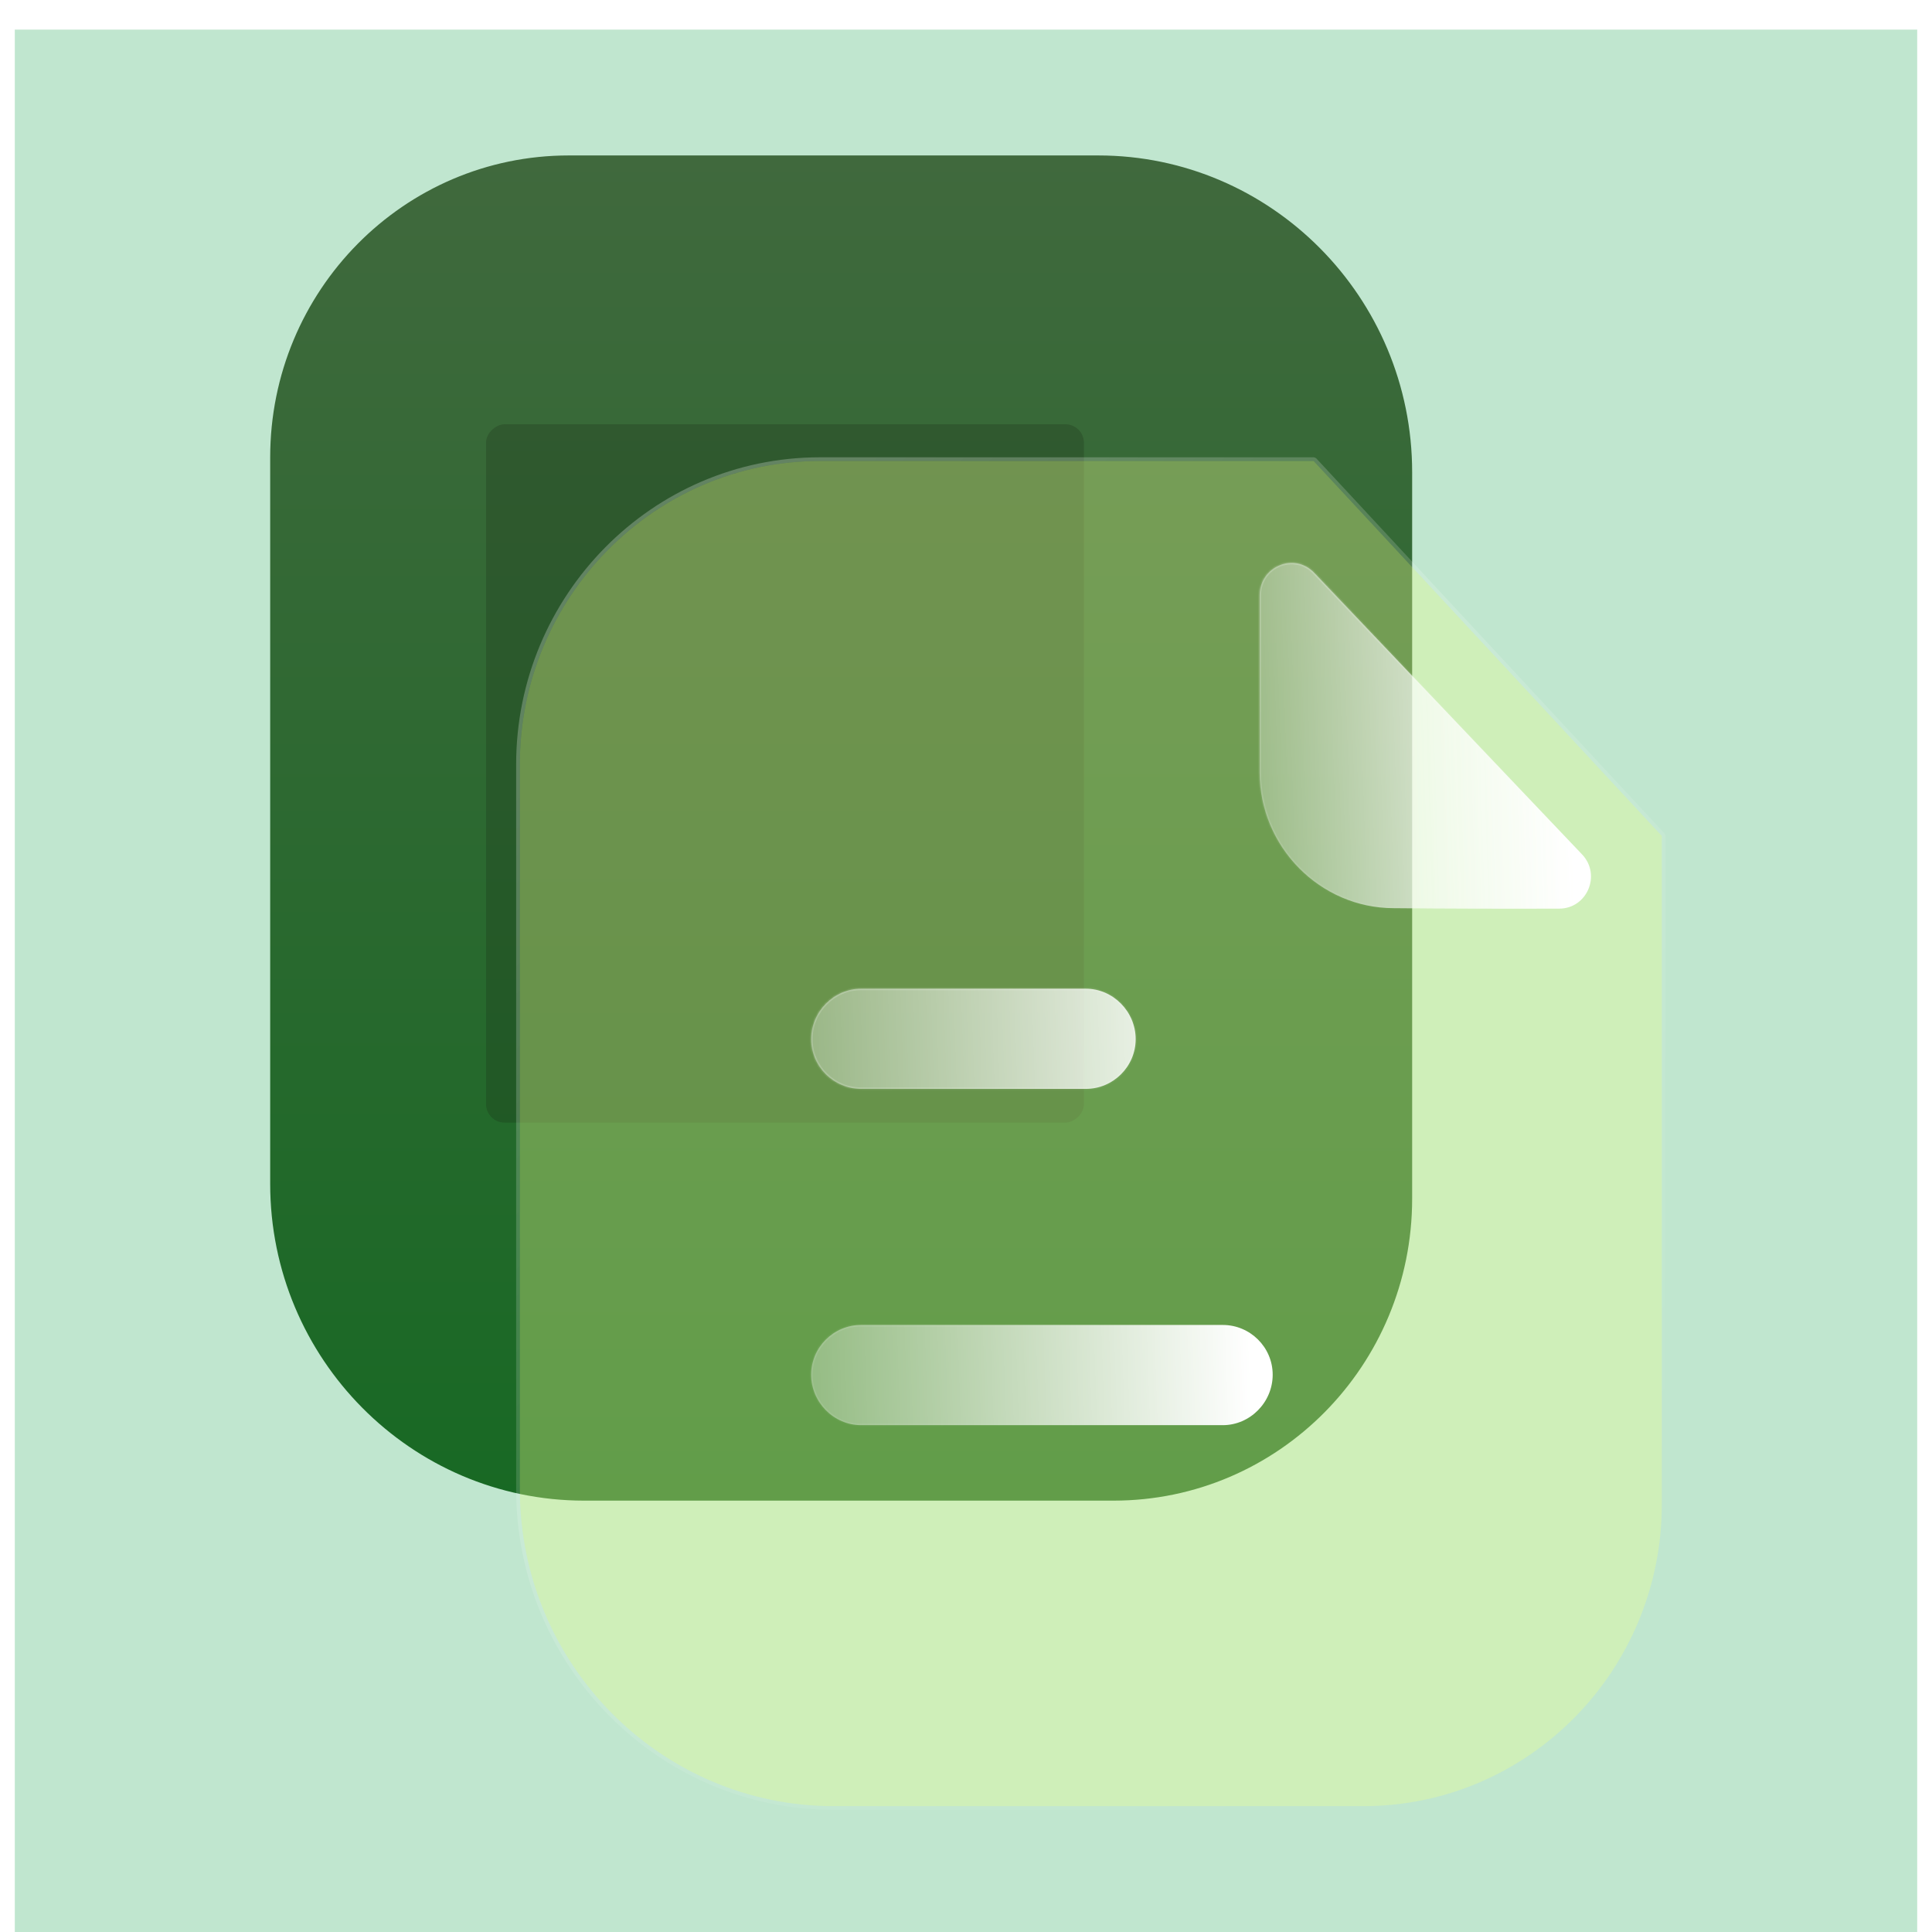 <svg width="522" height="522" viewBox="0 0 522 522" fill="none" xmlns="http://www.w3.org/2000/svg">
    <g filter="url(#filter0_d_10_50)">
        <g filter="url(#filter1_d_10_50)">
            <rect x="4" width="514" height="514" fill="#C0E6CF" />
        </g>
        <g filter="url(#filter2_d_10_50)">
            <path fill-rule="evenodd" clip-rule="evenodd"
                d="M381.544 135.315L381.544 119.591C381.544 72.343 343.448 34 296.726 34L153.685 34C109.12 34 73 70.526 73 115.593L73 296.135L73 311.859C73 359.107 111.096 397.45 157.818 397.45H300.859C345.425 397.45 381.544 360.924 381.544 315.857V135.315Z"
                fill="url(#paint0_linear_10_50)" />
            <g opacity="0.5" filter="url(#filter3_f_10_50)">
                <rect x="131.329" y="295.313" width="188.681" height="161.526" rx="5"
                    transform="rotate(-90 131.329 295.313)" fill="#192612" fill-opacity="0.5" />
            </g>
            <g filter="url(#filter4_b_10_50)">
                <path
                    d="M221.5 116.557L354.935 116.557L449 217.865L449 398.407C449 443.474 412.88 480 368.315 480H225.274C178.552 480 140.456 441.657 140.456 394.409L140.456 198.513C140.456 153.446 176.755 116.557 221.5 116.557Z"
                    fill="#EBFF90" fill-opacity="0.35" />
                <path
                    d="M355.301 116.216C355.207 116.115 355.074 116.057 354.935 116.057L221.5 116.057C176.473 116.057 139.956 153.176 139.956 198.513L139.956 394.409C139.956 441.929 178.272 480.5 225.274 480.5H368.315C413.162 480.5 449.5 443.745 449.5 398.407L449.5 217.865C449.5 217.739 449.452 217.617 449.366 217.525L355.301 116.216Z"
                    stroke="url(#paint1_linear_10_50)" stroke-linecap="round" stroke-linejoin="round" />
            </g>
            <mask id="path-6-inside-1_10_50" fill="white">
                <path fill-rule="evenodd" clip-rule="evenodd"
                    d="M293.367 259.129H232.628C225.26 259.129 219.151 265.307 219.151 272.758C219.151 280.209 225.26 286.205 232.628 286.205H293.367C300.734 286.205 306.844 280.209 306.844 272.758C306.844 265.307 300.734 259.129 293.367 259.129ZM232.628 377.061H330.385C337.753 377.061 343.863 370.883 343.863 363.432C343.863 355.981 337.753 349.985 330.385 349.985H232.628C225.261 349.985 219.151 355.981 219.151 363.432C219.151 370.883 225.261 377.061 232.628 377.061Z" />
            </mask>
            <path fill-rule="evenodd" clip-rule="evenodd"
                d="M293.367 259.129H232.628C225.26 259.129 219.151 265.307 219.151 272.758C219.151 280.209 225.26 286.205 232.628 286.205H293.367C300.734 286.205 306.844 280.209 306.844 272.758C306.844 265.307 300.734 259.129 293.367 259.129ZM232.628 377.061H330.385C337.753 377.061 343.863 370.883 343.863 363.432C343.863 355.981 337.753 349.985 330.385 349.985H232.628C225.261 349.985 219.151 355.981 219.151 363.432C219.151 370.883 225.261 377.061 232.628 377.061Z"
                fill="url(#paint2_linear_10_50)" />
            <path
                d="M232.628 259.529H293.367V258.729H232.628V259.529ZM219.551 272.758C219.551 265.524 225.486 259.529 232.628 259.529V258.729C225.035 258.729 218.751 265.091 218.751 272.758H219.551ZM232.628 285.805C225.479 285.805 219.551 279.985 219.551 272.758H218.751C218.751 280.432 225.042 286.605 232.628 286.605V285.805ZM293.367 285.805H232.628V286.605H293.367V285.805ZM306.444 272.758C306.444 279.985 300.516 285.805 293.367 285.805V286.605C300.952 286.605 307.244 280.432 307.244 272.758H306.444ZM293.367 259.529C300.509 259.529 306.444 265.524 306.444 272.758H307.244C307.244 265.091 300.959 258.729 293.367 258.729V259.529ZM330.385 376.661H232.628V377.461H330.385V376.661ZM343.463 363.432C343.463 370.666 337.528 376.661 330.385 376.661V377.461C337.978 377.461 344.263 371.099 344.263 363.432H343.463ZM330.385 350.385C337.535 350.385 343.463 356.205 343.463 363.432H344.263C344.263 355.758 337.971 349.585 330.385 349.585V350.385ZM232.628 350.385H330.385V349.585H232.628V350.385ZM219.551 363.432C219.551 356.205 225.479 350.385 232.628 350.385V349.585C225.043 349.585 218.751 355.758 218.751 363.432H219.551ZM232.628 376.661C225.486 376.661 219.551 370.666 219.551 363.432H218.751C218.751 371.099 225.036 377.461 232.628 377.461V376.661Z"
                fill="url(#paint3_linear_10_50)" mask="url(#path-6-inside-1_10_50)" />
            <g filter="url(#filter5_bd_10_50)">
                <mask id="path-8-inside-2_10_50" fill="white">
                    <path
                        d="M371.572 232.375C384.097 232.503 401.51 232.557 416.281 232.503C423.846 232.484 427.692 223.344 422.445 217.838C403.468 197.885 369.523 162.176 350.098 141.751C344.725 136.099 335.326 139.988 335.326 147.82V195.722C335.326 215.821 351.697 232.375 371.572 232.375" />
                </mask>
                <path
                    d="M371.572 232.375C384.097 232.503 401.51 232.557 416.281 232.503C423.846 232.484 427.692 223.344 422.445 217.838C403.468 197.885 369.523 162.176 350.098 141.751C344.725 136.099 335.326 139.988 335.326 147.82V195.722C335.326 215.821 351.697 232.375 371.572 232.375"
                    fill="url(#paint4_linear_10_50)" />
                <path
                    d="M416.281 232.503L416.28 232.103L416.279 232.103L416.281 232.503ZM422.445 217.838L422.155 218.113L422.155 218.114L422.445 217.838ZM350.098 141.751L349.808 142.026L349.808 142.026L350.098 141.751ZM371.568 232.775C384.095 232.903 401.509 232.957 416.282 232.903L416.279 232.103C401.51 232.157 384.099 232.103 371.576 231.975L371.568 232.775ZM416.282 232.903C424.206 232.884 428.219 223.317 422.734 217.562L422.155 218.114C427.165 223.371 423.487 232.085 416.28 232.103L416.282 232.903ZM422.734 217.562C403.755 197.606 369.816 161.904 350.387 141.475L349.808 142.026C369.23 162.449 403.181 198.163 422.155 218.113L422.734 217.562ZM350.387 141.475C344.755 135.551 334.926 139.642 334.926 147.82H335.726C335.726 140.334 344.694 136.648 349.808 142.026L350.387 141.475ZM334.926 147.82V195.722H335.726V147.82H334.926ZM334.926 195.722C334.926 216.037 351.472 232.775 371.572 232.775V231.975C351.922 231.975 335.726 215.604 335.726 195.722H334.926Z"
                    fill="url(#paint5_linear_10_50)" mask="url(#path-8-inside-2_10_50)" />
            </g>
        </g>
    </g>
    <defs>
        <filter id="filter0_d_10_50" x="0" y="0" width="522" height="522" filterUnits="userSpaceOnUse"
            color-interpolation-filters="sRGB">
            <feFlood flood-opacity="0" result="BackgroundImageFix" />
            <feColorMatrix in="SourceAlpha" type="matrix" values="0 0 0 0 0 0 0 0 0 0 0 0 0 0 0 0 0 0 127 0"
                result="hardAlpha" />
            <feOffset dy="4" />
            <feGaussianBlur stdDeviation="2" />
            <feComposite in2="hardAlpha" operator="out" />
            <feColorMatrix type="matrix" values="0 0 0 0 0 0 0 0 0 0 0 0 0 0 0 0 0 0 0.25 0" />
            <feBlend mode="normal" in2="BackgroundImageFix" result="effect1_dropShadow_10_50" />
            <feBlend mode="normal" in="SourceGraphic" in2="effect1_dropShadow_10_50" result="shape" />
        </filter>
        <filter id="filter1_d_10_50" x="0" y="0" width="522" height="522" filterUnits="userSpaceOnUse"
            color-interpolation-filters="sRGB">
            <feFlood flood-opacity="0" result="BackgroundImageFix" />
            <feColorMatrix in="SourceAlpha" type="matrix" values="0 0 0 0 0 0 0 0 0 0 0 0 0 0 0 0 0 0 127 0"
                result="hardAlpha" />
            <feOffset dy="4" />
            <feGaussianBlur stdDeviation="2" />
            <feComposite in2="hardAlpha" operator="out" />
            <feColorMatrix type="matrix" values="0 0 0 0 0 0 0 0 0 0 0 0 0 0 0 0 0 0 0.25 0" />
            <feBlend mode="normal" in2="BackgroundImageFix" result="effect1_dropShadow_10_50" />
            <feBlend mode="normal" in="SourceGraphic" in2="effect1_dropShadow_10_50" result="shape" />
        </filter>
        <filter id="filter2_d_10_50" x="69" y="34" width="385" height="455" filterUnits="userSpaceOnUse"
            color-interpolation-filters="sRGB">
            <feFlood flood-opacity="0" result="BackgroundImageFix" />
            <feColorMatrix in="SourceAlpha" type="matrix" values="0 0 0 0 0 0 0 0 0 0 0 0 0 0 0 0 0 0 127 0"
                result="hardAlpha" />
            <feOffset dy="4" />
            <feGaussianBlur stdDeviation="2" />
            <feComposite in2="hardAlpha" operator="out" />
            <feColorMatrix type="matrix" values="0 0 0 0 0 0 0 0 0 0 0 0 0 0 0 0 0 0 0.25 0" />
            <feBlend mode="normal" in2="BackgroundImageFix" result="effect1_dropShadow_10_50" />
            <feBlend mode="normal" in="SourceGraphic" in2="effect1_dropShadow_10_50" result="shape" />
        </filter>
        <filter id="filter3_f_10_50" x="110.329" y="85.633" width="203.526" height="230.681"
            filterUnits="userSpaceOnUse" color-interpolation-filters="sRGB">
            <feFlood flood-opacity="0" result="BackgroundImageFix" />
            <feBlend mode="normal" in="SourceGraphic" in2="BackgroundImageFix" result="shape" />
            <feGaussianBlur stdDeviation="10.5" result="effect1_foregroundBlur_10_50" />
        </filter>
        <filter id="filter4_b_10_50" x="115.456" y="91.557" width="358.544" height="413.443"
            filterUnits="userSpaceOnUse" color-interpolation-filters="sRGB">
            <feFlood flood-opacity="0" result="BackgroundImageFix" />
            <feGaussianBlur in="BackgroundImageFix" stdDeviation="12" />
            <feComposite in2="SourceAlpha" operator="in" result="effect1_backgroundBlur_10_50" />
            <feBlend mode="normal" in="SourceGraphic" in2="effect1_backgroundBlur_10_50" result="shape" />
        </filter>
        <filter id="filter5_bd_10_50" x="320.326" y="124.071" width="119.539" height="123.452"
            filterUnits="userSpaceOnUse" color-interpolation-filters="sRGB">
            <feFlood flood-opacity="0" result="BackgroundImageFix" />
            <feGaussianBlur in="BackgroundImageFix" stdDeviation="7.5" />
            <feComposite in2="SourceAlpha" operator="in" result="effect1_backgroundBlur_10_50" />
            <feColorMatrix in="SourceAlpha" type="matrix" values="0 0 0 0 0 0 0 0 0 0 0 0 0 0 0 0 0 0 127 0"
                result="hardAlpha" />
            <feOffset dx="5" dy="5" />
            <feGaussianBlur stdDeviation="5" />
            <feColorMatrix type="matrix" values="0 0 0 0 0.577 0 0 0 0 0.359 0 0 0 0 0.938 0 0 0 0.25 0" />
            <feBlend mode="normal" in2="effect1_backgroundBlur_10_50" result="effect2_dropShadow_10_50" />
            <feBlend mode="normal" in="SourceGraphic" in2="effect2_dropShadow_10_50" result="shape" />
        </filter>
        <linearGradient id="paint0_linear_10_50" x1="294.46" y1="34" x2="294.46" y2="397.45"
            gradientUnits="userSpaceOnUse">
            <stop stop-color="#40693D" />
            <stop offset="1" stop-color="#186924" />
        </linearGradient>
        <linearGradient id="paint1_linear_10_50" x1="189.571" y1="158.898" x2="426.436" y2="407.948"
            gradientUnits="userSpaceOnUse">
            <stop stop-color="white" stop-opacity="0.25" />
            <stop offset="1" stop-color="white" stop-opacity="0" />
        </linearGradient>
        <linearGradient id="paint2_linear_10_50" x1="335.021" y1="280.425" x2="196.121" y2="285.214"
            gradientUnits="userSpaceOnUse">
            <stop stop-color="white" />
            <stop offset="1" stop-color="white" stop-opacity="0.2" />
        </linearGradient>
        <linearGradient id="paint3_linear_10_50" x1="239.003" y1="272.868" x2="313.24" y2="370.099"
            gradientUnits="userSpaceOnUse">
            <stop stop-color="white" stop-opacity="0.25" />
            <stop offset="1" stop-color="white" stop-opacity="0" />
        </linearGradient>
        <linearGradient id="paint4_linear_10_50" x1="418.517" y1="155.947" x2="318.77" y2="159.063"
            gradientUnits="userSpaceOnUse">
            <stop stop-color="white" />
            <stop offset="1" stop-color="white" stop-opacity="0.2" />
        </linearGradient>
        <linearGradient id="paint5_linear_10_50" x1="349.579" y1="149.959" x2="409.679" y2="221.276"
            gradientUnits="userSpaceOnUse">
            <stop stop-color="white" stop-opacity="0.25" />
            <stop offset="1" stop-color="white" stop-opacity="0" />
        </linearGradient>
    </defs>
</svg>